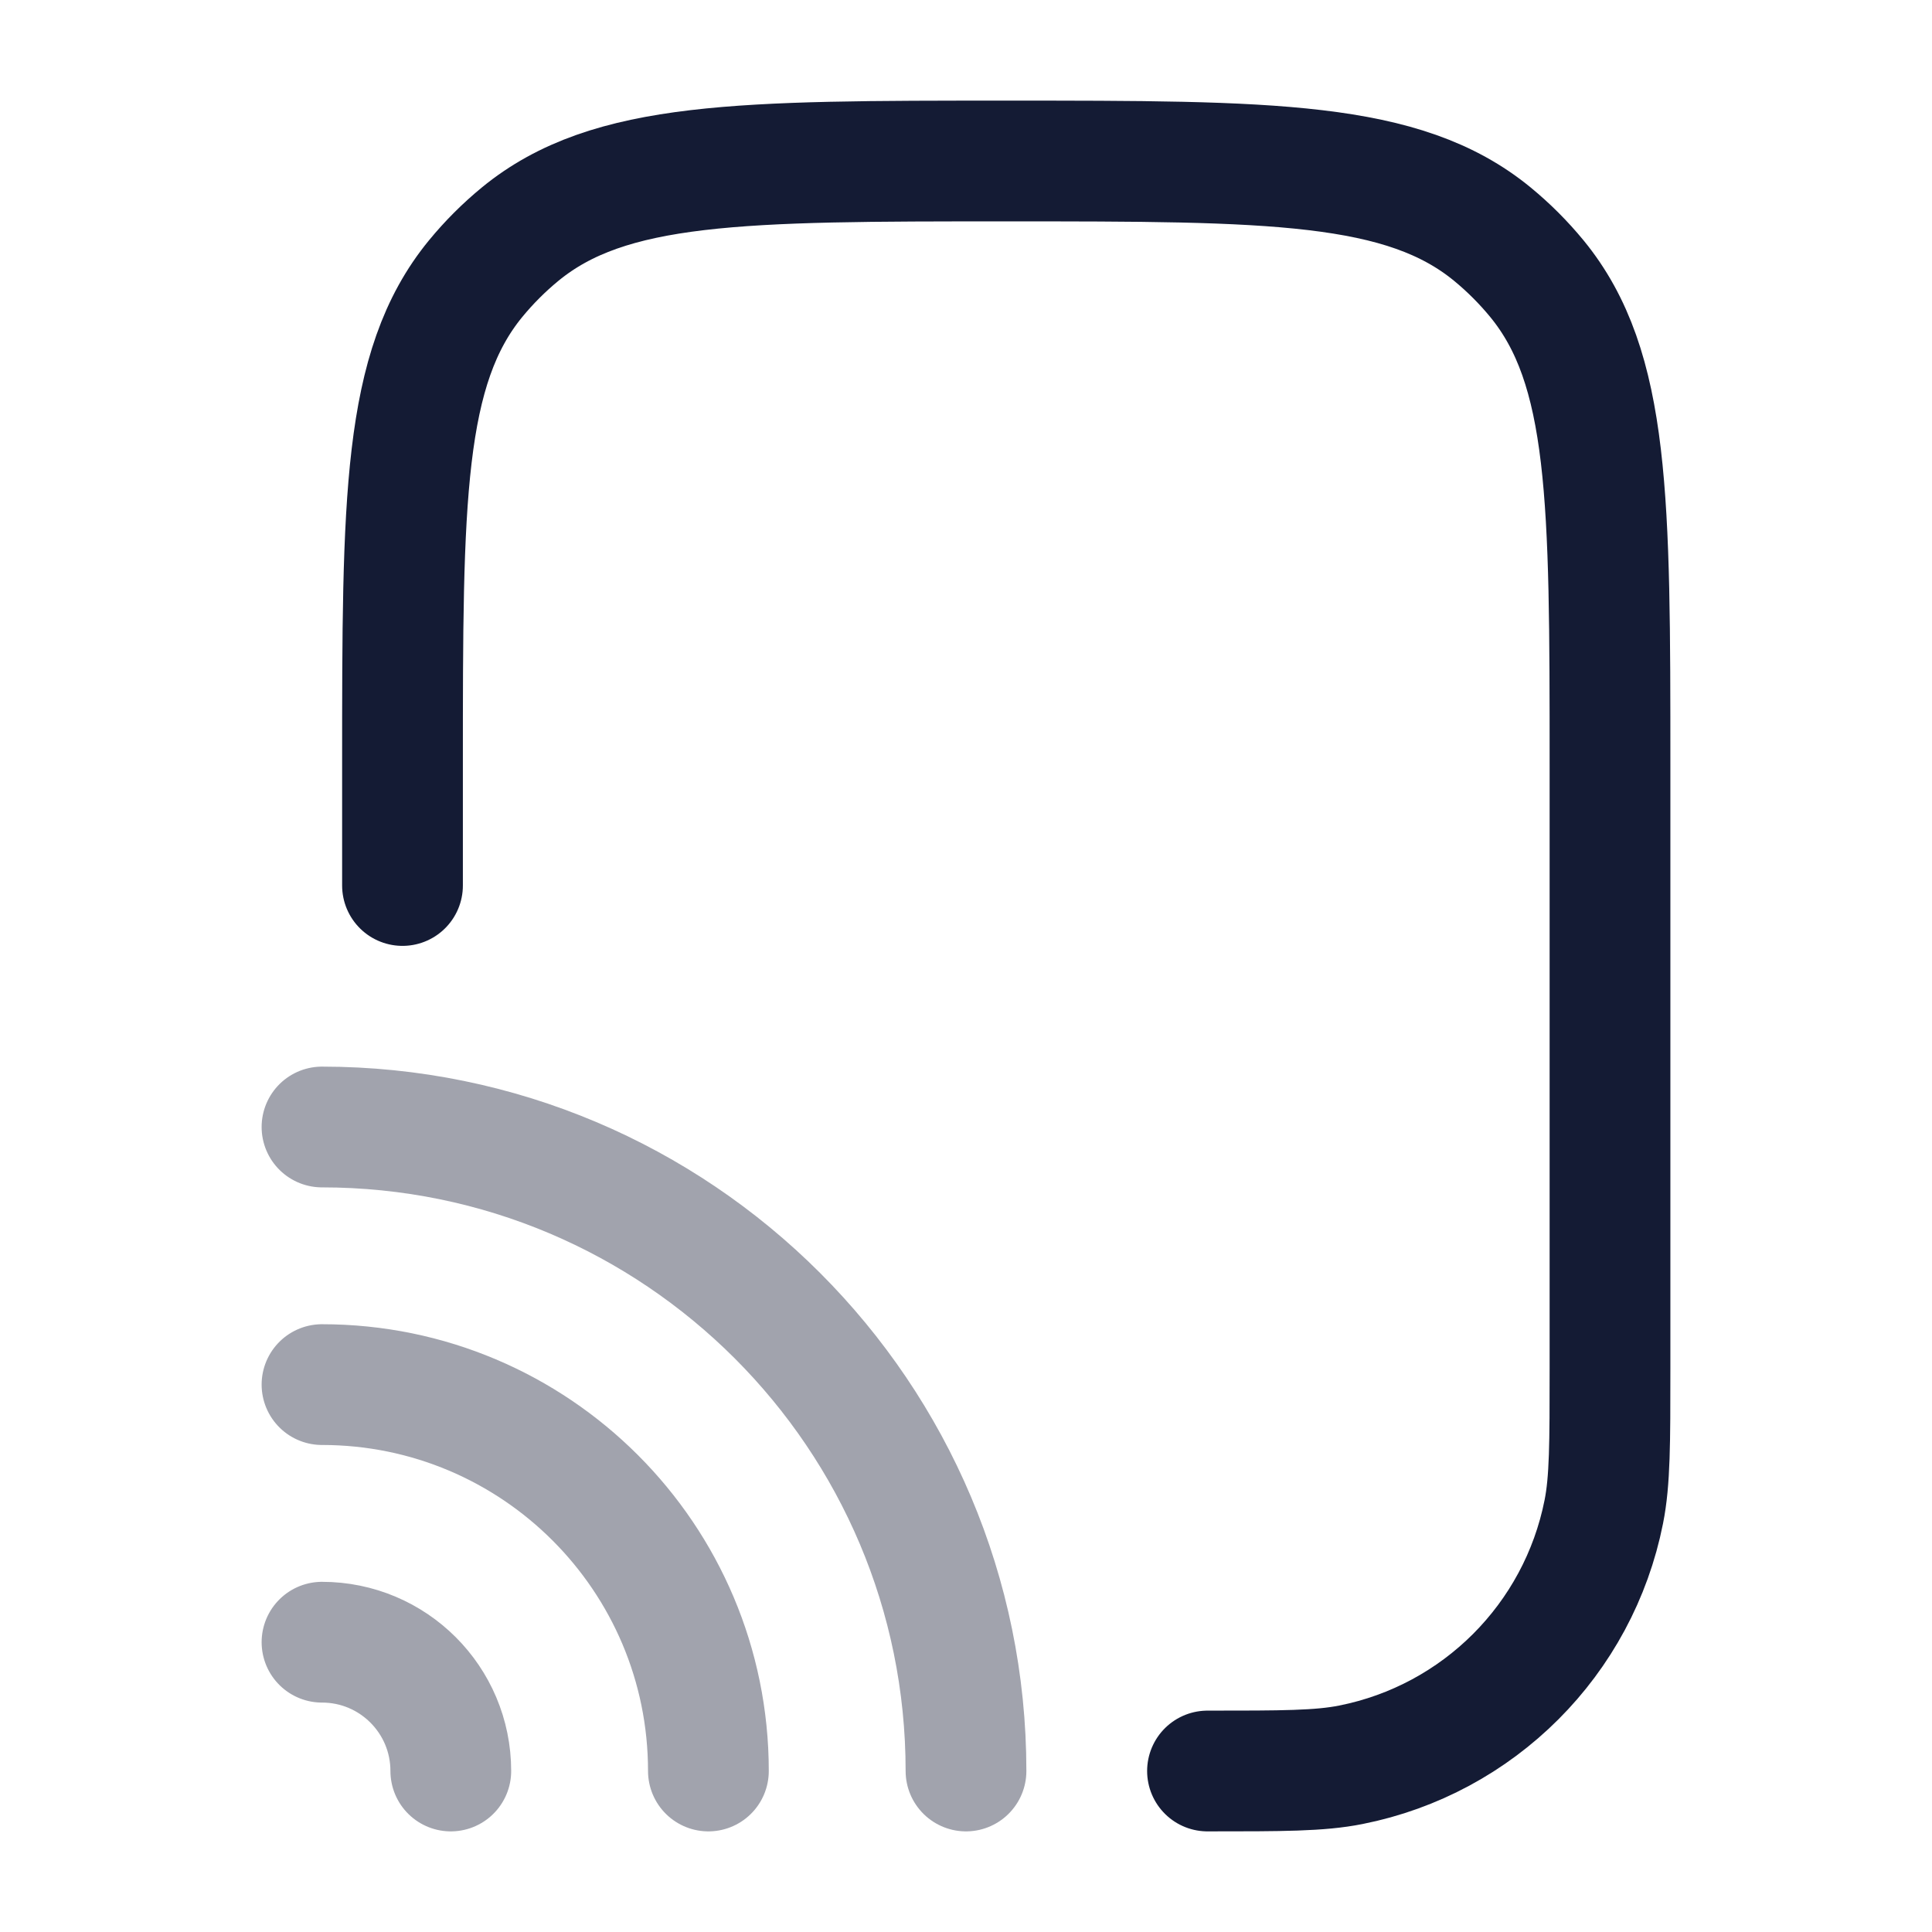 <svg width="24" height="24" viewBox="0 0 24 24" fill="none" xmlns="http://www.w3.org/2000/svg">
<path opacity="0.4" d="M5.6 22C5.6 21.116 4.884 20.4 4 20.4M8.8 22C8.8 19.349 6.651 17.2 4 17.2M12 22C12 17.582 8.418 14 4 14" stroke="#141B34" stroke-width="1.5" stroke-linecap="round"/>
<path d="M5 11V9.5C5 6.213 5 4.569 5.908 3.462C6.074 3.26 6.26 3.074 6.462 2.908C7.569 2 9.212 2 12.5 2C15.787 2 17.431 2 18.538 2.908C18.74 3.074 18.926 3.26 19.092 3.462C20 4.569 20 6.213 20 9.5V17C20 17.929 20 18.394 19.923 18.78C19.608 20.367 18.367 21.608 16.78 21.923C16.394 22 15.929 22 15 22" stroke="#141B34" stroke-width="1.5" stroke-linecap="round"/>
</svg>
